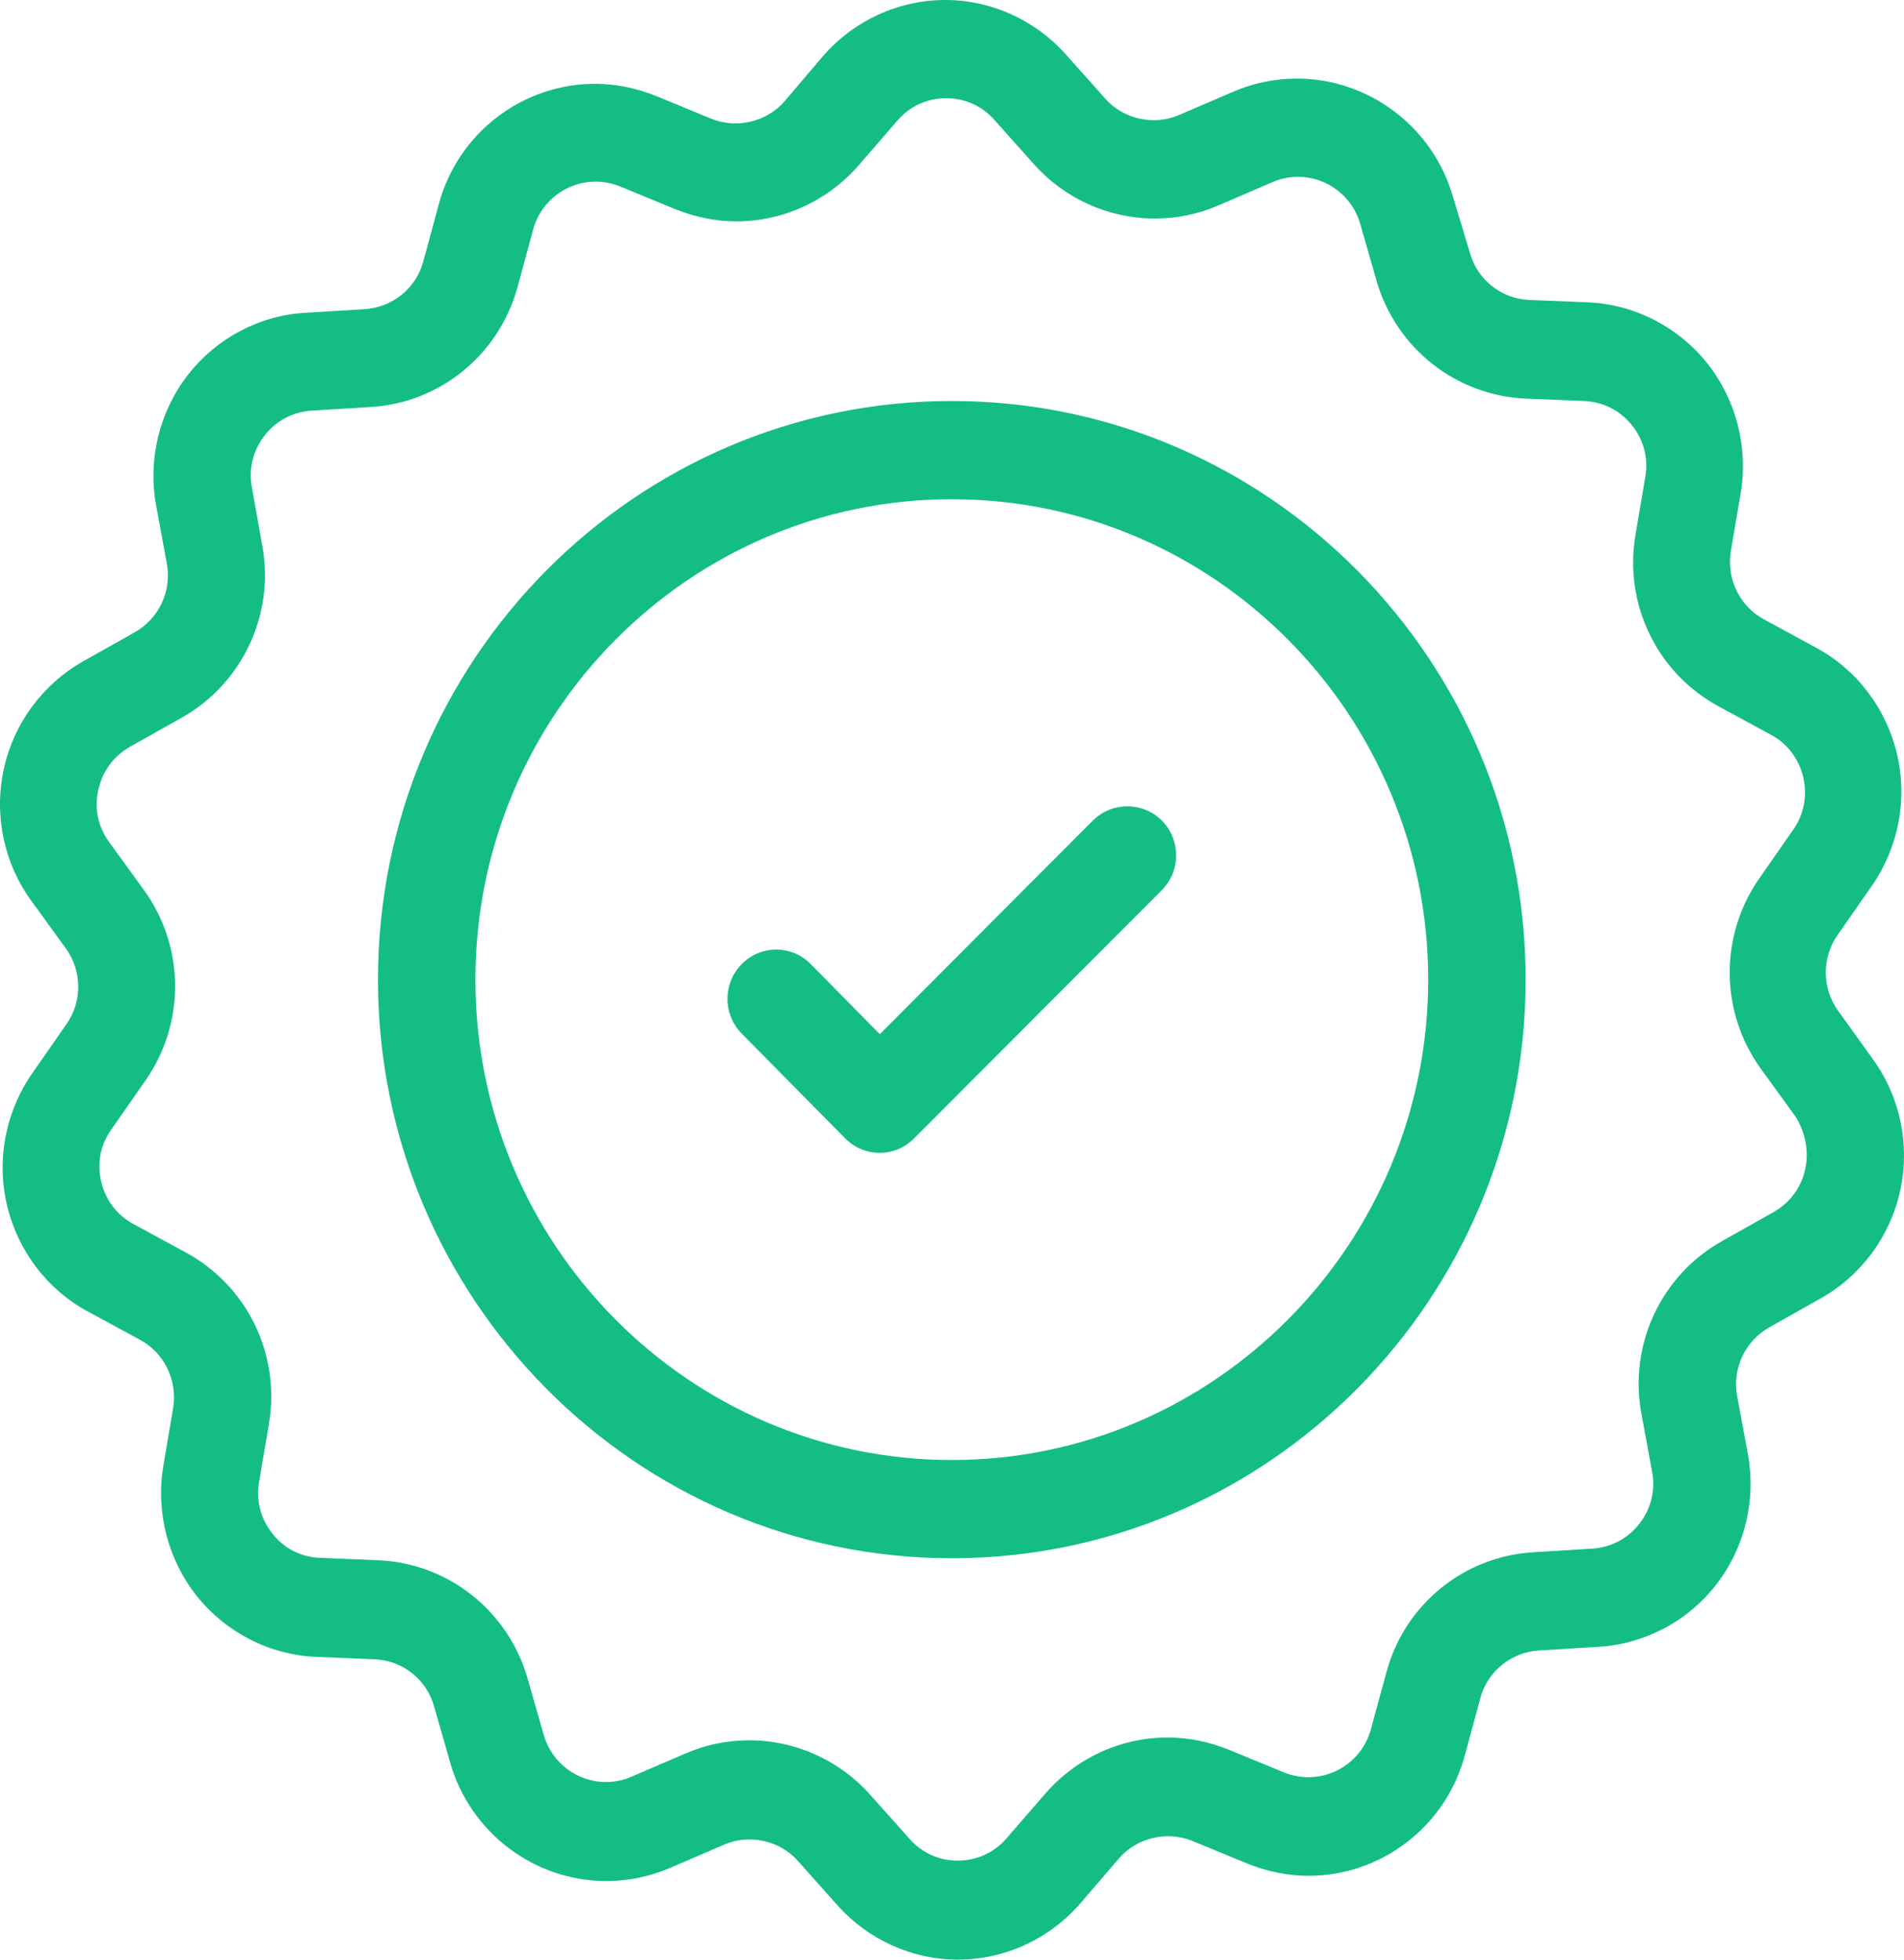 <svg width="68" height="70" viewBox="0 0 68 70" fill="none" xmlns="http://www.w3.org/2000/svg">
    <path d="M33.993 14.324C22.688 14.324 13.499 23.591 13.499 34.993C13.499 46.38 22.688 55.662 33.993 55.662C45.298 55.662 54.487 46.38 54.487 34.993C54.487 23.591 45.298 14.324 33.993 14.324ZM33.993 52.153C24.619 52.153 16.979 44.461 16.979 34.993C16.979 25.539 24.605 17.833 33.993 17.833C43.381 17.833 51.007 25.539 51.007 34.993C51.007 44.447 43.367 52.153 33.993 52.153Z" fill="#14BE82"/>
    <path d="M65.65 36.11C65.068 35.308 65.053 34.205 65.636 33.389L66.843 31.655C67.794 30.295 68.135 28.576 67.752 26.943C67.368 25.31 66.317 23.921 64.855 23.133L63.008 22.13C62.128 21.657 61.659 20.683 61.815 19.695L62.17 17.604C62.44 15.957 62 14.266 60.963 12.963C59.912 11.659 58.364 10.872 56.717 10.8L54.615 10.714C53.62 10.671 52.768 9.998 52.499 9.038L51.888 7.019C51.178 4.541 48.891 2.807 46.321 2.807C45.539 2.807 44.758 2.965 44.034 3.28L42.102 4.111C41.208 4.498 40.114 4.254 39.475 3.524L38.069 1.948C36.975 0.716 35.399 0 33.766 0C32.09 0 30.499 0.731 29.391 2.005L28.028 3.61C27.389 4.354 26.309 4.612 25.401 4.24L23.455 3.438C22.745 3.151 22.006 2.994 21.253 2.994C18.654 2.994 16.354 4.755 15.672 7.291L15.118 9.339C14.862 10.299 14.01 10.986 13.016 11.044L10.928 11.172C9.281 11.258 7.733 12.075 6.71 13.393C5.688 14.71 5.276 16.415 5.574 18.048L5.957 20.125C6.142 21.113 5.673 22.102 4.807 22.588L2.975 23.62C1.526 24.436 0.49 25.84 0.135 27.473C-0.221 29.106 0.135 30.825 1.114 32.171L2.35 33.876C2.932 34.678 2.947 35.781 2.364 36.597L1.157 38.33C0.206 39.691 -0.135 41.41 0.248 43.043C0.632 44.676 1.683 46.065 3.145 46.853L4.992 47.855C5.872 48.328 6.341 49.302 6.185 50.291L5.83 52.382C5.56 54.029 6 55.719 7.037 57.023C8.088 58.326 9.636 59.114 11.283 59.186L13.385 59.272C14.38 59.315 15.232 59.988 15.501 60.947L16.084 62.981C16.794 65.459 19.08 67.193 21.651 67.193C22.432 67.193 23.213 67.035 23.938 66.72L25.869 65.889C26.764 65.502 27.858 65.746 28.497 66.476L29.903 68.052C30.996 69.284 32.573 70 34.206 70C35.882 70 37.472 69.269 38.58 67.995L39.958 66.39C40.597 65.646 41.676 65.388 42.585 65.76L44.531 66.562C45.241 66.849 45.98 67.006 46.732 67.006C49.331 67.006 51.632 65.245 52.314 62.709L52.868 60.661C53.123 59.701 53.976 59.014 54.97 58.956L57.072 58.828C58.733 58.727 60.267 57.925 61.29 56.607C62.312 55.289 62.724 53.599 62.426 51.952L62.042 49.875C61.858 48.887 62.327 47.898 63.193 47.411L65.025 46.38C66.474 45.564 67.51 44.16 67.865 42.527C68.221 40.894 67.865 39.175 66.885 37.829L65.65 36.11ZM64.471 41.768C64.329 42.427 63.917 42.971 63.335 43.301L61.503 44.332C59.33 45.549 58.165 48.027 58.62 50.491L59.003 52.568C59.131 53.241 58.961 53.9 58.549 54.43C58.137 54.96 57.54 55.275 56.859 55.318L54.771 55.447C52.285 55.59 50.169 57.309 49.516 59.73L48.962 61.764C48.692 62.781 47.769 63.483 46.732 63.483C46.434 63.483 46.136 63.425 45.852 63.311L43.906 62.509C43.196 62.222 42.458 62.065 41.705 62.065C40.029 62.065 38.438 62.795 37.331 64.07L35.953 65.66C35.513 66.176 34.888 66.462 34.206 66.462C33.538 66.462 32.928 66.19 32.487 65.689L31.081 64.113C29.988 62.881 28.411 62.165 26.764 62.165C25.969 62.165 25.202 62.322 24.477 62.638L22.546 63.468C22.248 63.597 21.949 63.655 21.637 63.655C20.614 63.655 19.705 62.967 19.421 61.979L18.839 59.945C18.143 57.538 16.013 55.848 13.527 55.734L11.425 55.648C10.758 55.619 10.147 55.318 9.735 54.788C9.309 54.258 9.139 53.599 9.252 52.941L9.607 50.849C10.019 48.371 8.826 45.922 6.625 44.733L4.779 43.73C4.182 43.415 3.77 42.871 3.614 42.212C3.458 41.553 3.586 40.88 3.983 40.336L5.191 38.602C6.625 36.554 6.611 33.818 5.134 31.784L3.898 30.08C3.5 29.535 3.358 28.862 3.515 28.203C3.657 27.544 4.069 27 4.651 26.671L6.483 25.64C8.656 24.422 9.821 21.944 9.366 19.48L8.997 17.418C8.869 16.744 9.039 16.085 9.451 15.556C9.863 15.026 10.46 14.71 11.141 14.668L13.229 14.539C15.714 14.395 17.816 12.677 18.484 10.256L19.038 8.207C19.308 7.191 20.231 6.489 21.268 6.489C21.566 6.489 21.864 6.546 22.148 6.661L24.094 7.463C24.804 7.749 25.543 7.907 26.295 7.907C27.971 7.907 29.562 7.176 30.67 5.901L32.047 4.311C32.487 3.796 33.112 3.509 33.794 3.509C34.462 3.509 35.072 3.781 35.513 4.283L36.919 5.858C38.012 7.09 39.589 7.806 41.236 7.806C42.031 7.806 42.798 7.649 43.523 7.334L45.454 6.503C45.752 6.374 46.051 6.317 46.363 6.317C47.386 6.317 48.295 7.004 48.579 7.993L49.161 10.027C49.857 12.433 51.987 14.123 54.473 14.238L56.575 14.324C57.242 14.352 57.853 14.653 58.279 15.183C58.705 15.713 58.875 16.372 58.762 17.031L58.407 19.122C57.995 21.6 59.188 24.049 61.389 25.238L63.236 26.241C63.832 26.556 64.244 27.101 64.4 27.759C64.556 28.418 64.428 29.091 64.045 29.636L62.838 31.369C61.403 33.417 61.418 36.153 62.895 38.187L64.13 39.892C64.471 40.436 64.613 41.109 64.471 41.768Z" fill="#14BE82"/>
    <path d="M39.035 29.306L31.422 36.941L28.951 34.434C28.269 33.747 27.176 33.747 26.494 34.434C25.812 35.122 25.812 36.225 26.48 36.912L30.186 40.665C30.513 40.995 30.953 41.181 31.422 41.181C31.877 41.181 32.317 40.995 32.644 40.665L41.492 31.799C42.173 31.111 42.173 30.008 41.506 29.321C40.824 28.633 39.716 28.633 39.035 29.306Z" fill="#14BE82"/>
</svg>
